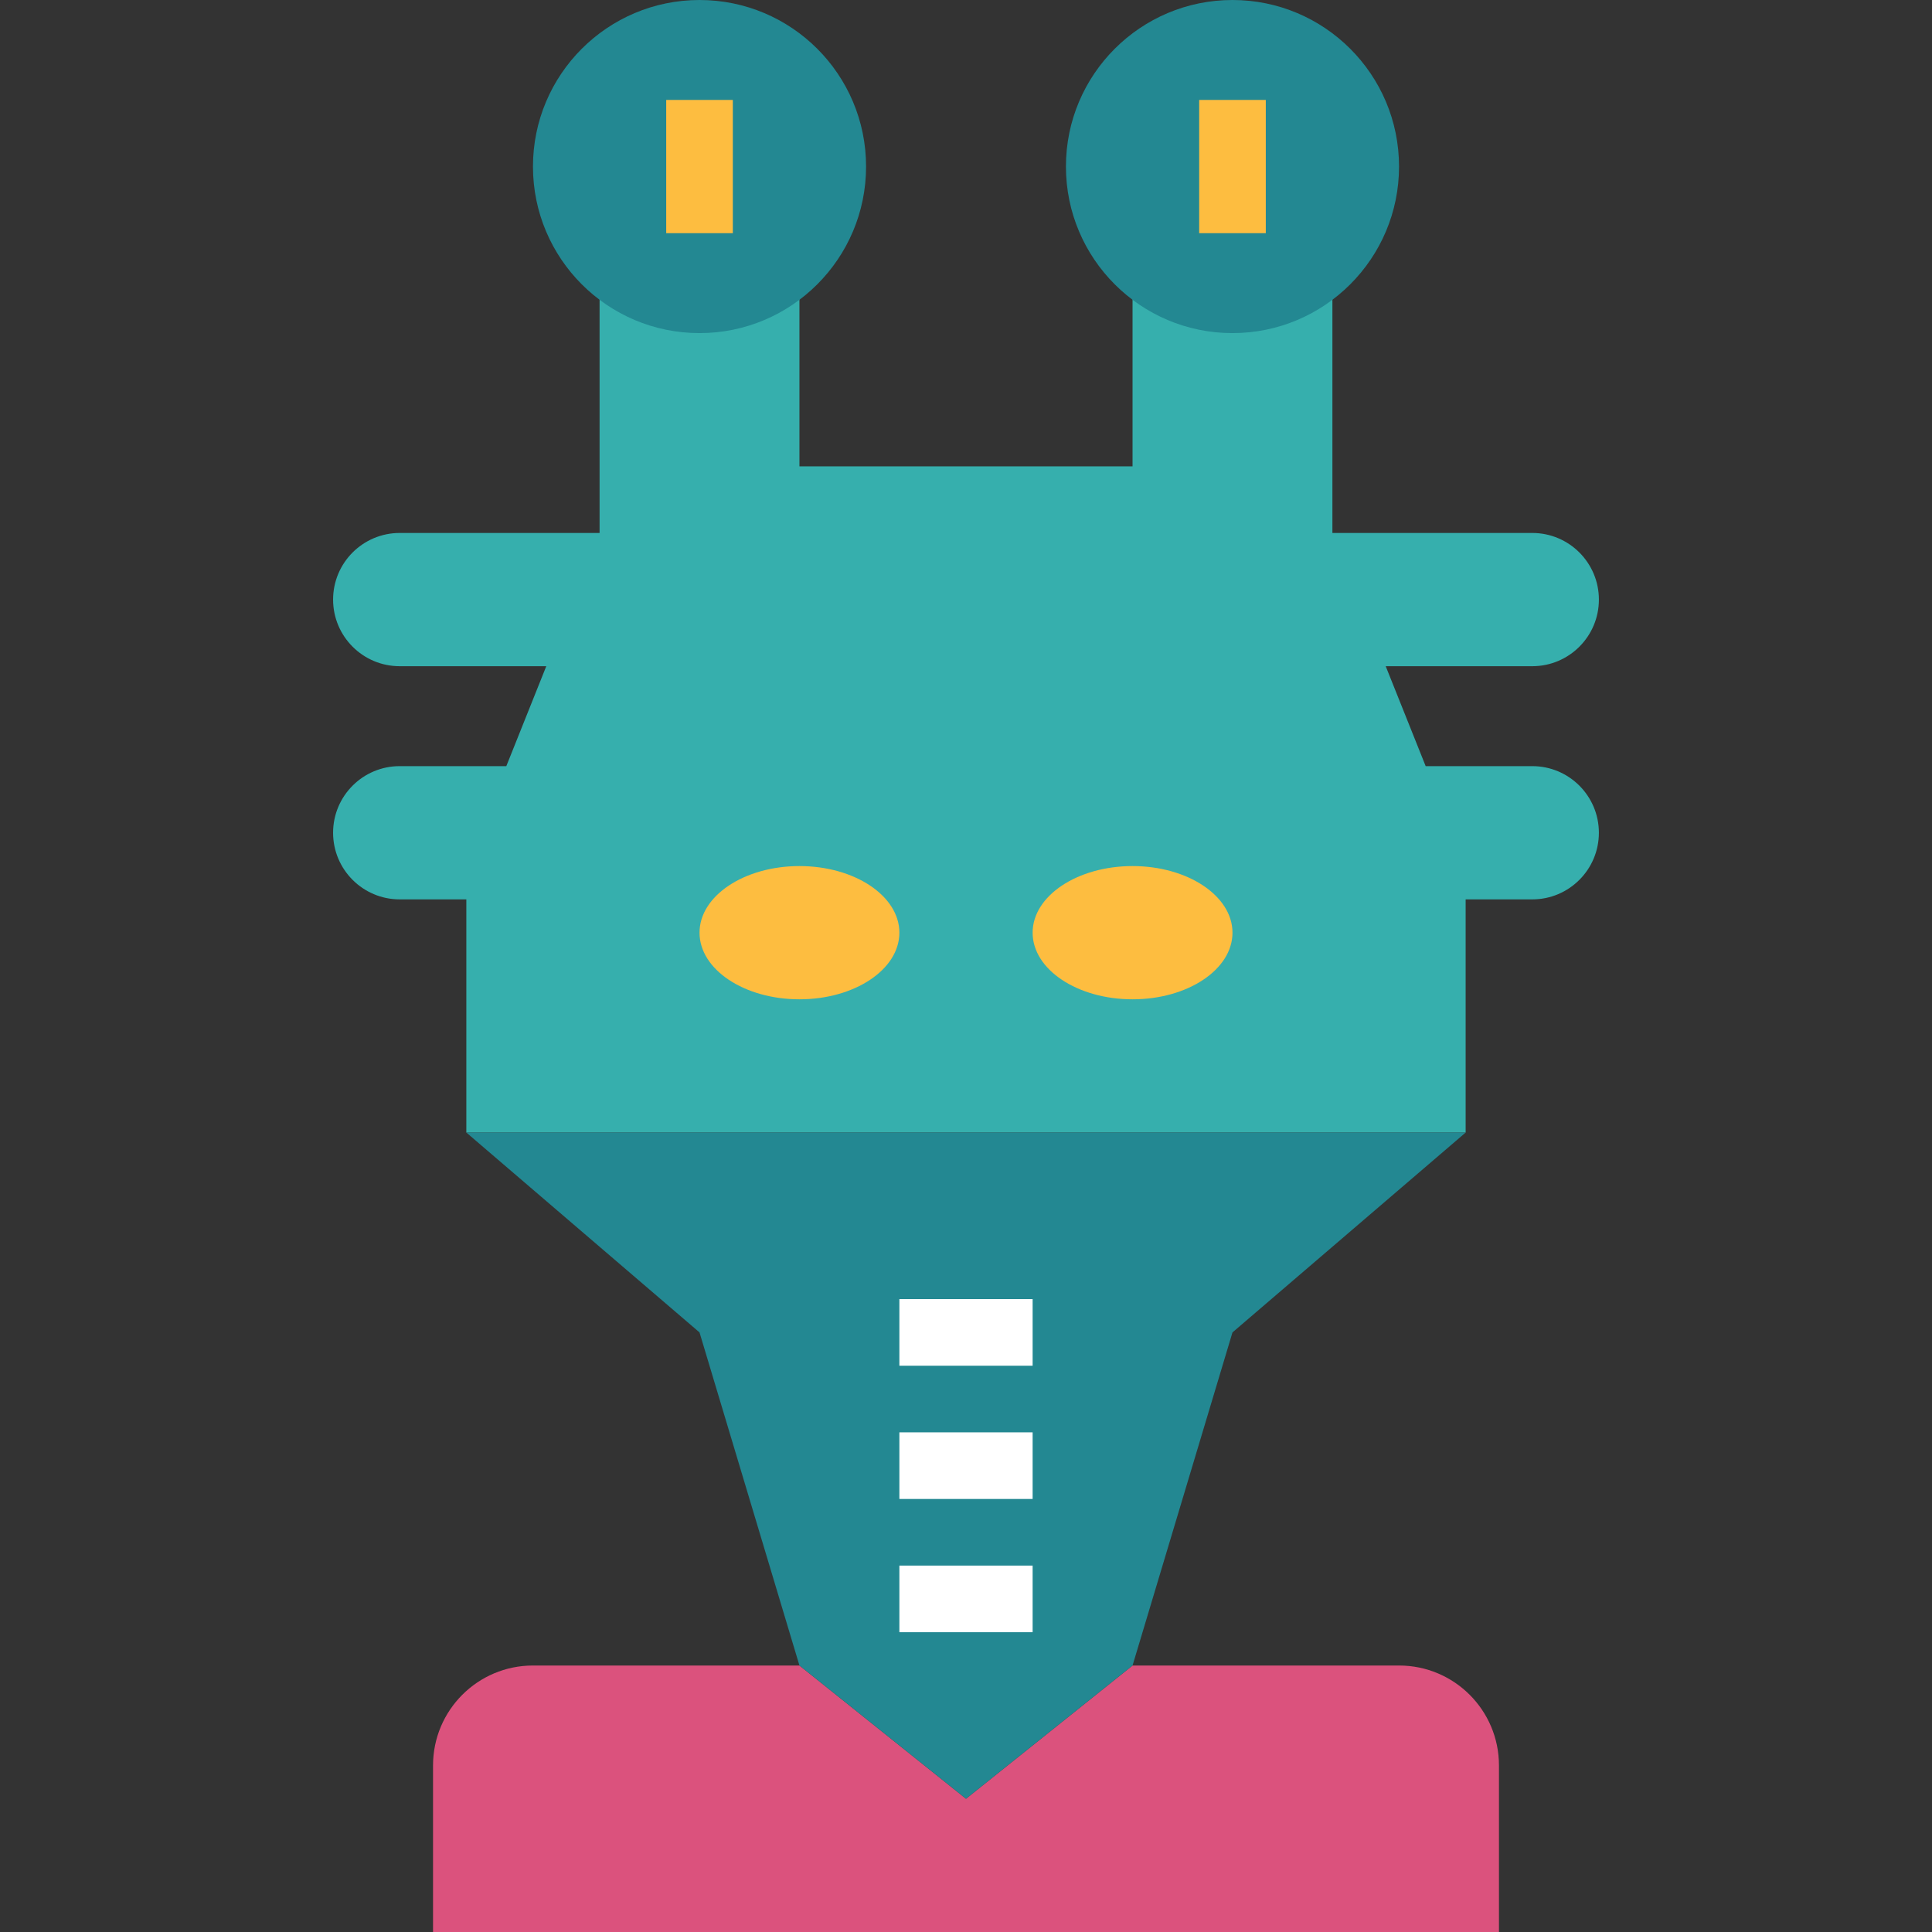 <svg height="464pt" viewBox="-80 0 464 464" width="464pt" xmlns="http://www.w3.org/2000/svg"><rect x="-80" y="0" width="464" height="464" fill="#333333" stroke="none"/><path d="m280 464h-256v-40c0-13.254 10.746-24 24-24h64l40 32 40-32h64c13.254 0 24 10.746 24 24zm0 0" fill="#db527d"/><path d="m288 184h-25.602l-9.598-24h35.199c8.836 0 16-7.164 16-16s-7.164-16-16-16h-48v-64h-48v48h-80v-48h-48v64h-48c-8.836 0-16 7.164-16 16s7.164 16 16 16h35.199l-9.598 24h-25.602c-8.836 0-16 7.164-16 16s7.164 16 16 16h16v56h240v-56h16c8.836 0 16-7.164 16-16s-7.164-16-16-16zm0 0" fill="#36afad"/><g fill="#238892"><path d="m128 40c0 22.09-17.91 40-40 40s-40-17.91-40-40 17.91-40 40-40 40 17.91 40 40zm0 0"/><path d="m256 40c0 22.09-17.91 40-40 40s-40-17.91-40-40 17.91-40 40-40 40 17.91 40 40zm0 0"/><path d="m32 272 56 48 24 80 40 32 40-32 24-80 56-48zm0 0"/></g><path d="m80 24h16v32h-16zm0 0" fill="#fdbd40"/><path d="m208 24h16v32h-16zm0 0" fill="#fdbd40"/><path d="m136 312h32v16h-32zm0 0" fill="#fff"/><path d="m136 344h32v16h-32zm0 0" fill="#fff"/><path d="m136 376h32v16h-32zm0 0" fill="#fff"/><path d="m136 224c0-8.836-10.746-16-24-16s-24 7.164-24 16 10.746 16 24 16 24-7.164 24-16zm0 0" fill="#fdbd40"/><path d="m216 224c0-8.836-10.746-16-24-16s-24 7.164-24 16 10.746 16 24 16 24-7.164 24-16zm0 0" fill="#fdbd40"/></svg>